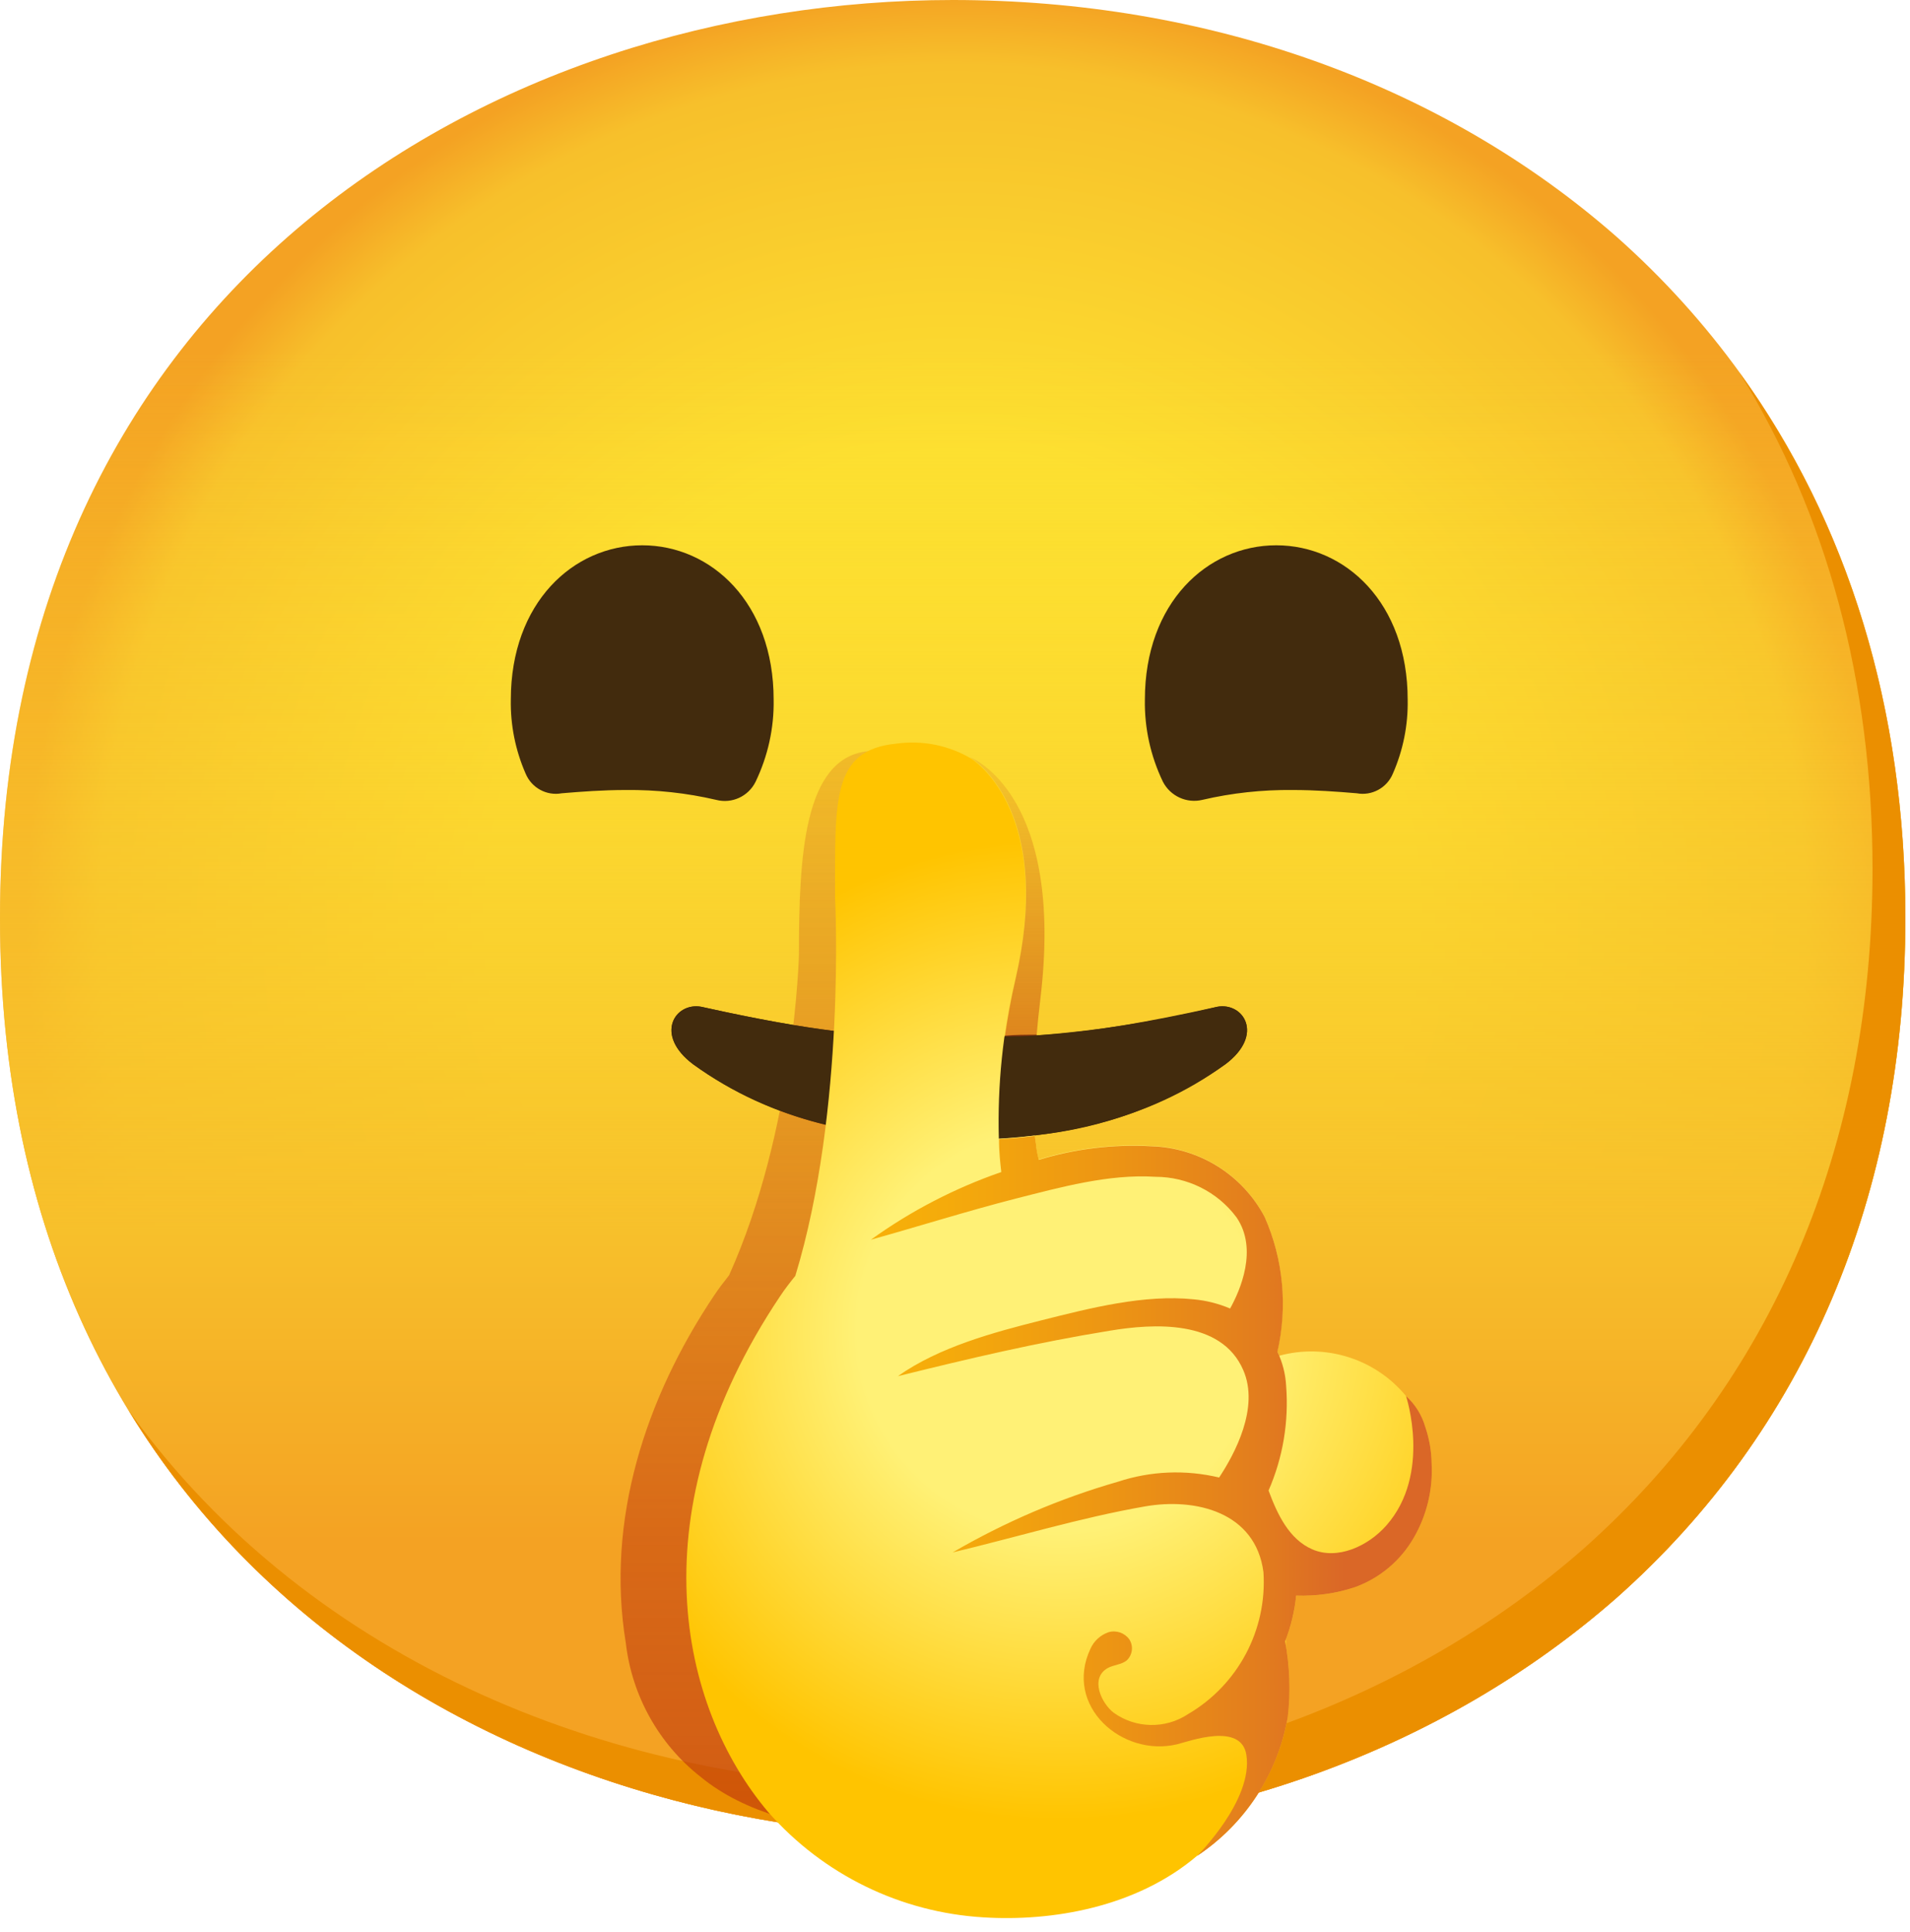 <svg width="85" height="86" viewBox="0 0 85 86" fill="none" xmlns="http://www.w3.org/2000/svg">
<path d="M42.397 81.724C22.003 81.724 0 68.932 0 40.862C0 12.792 22.003 0 42.397 0C53.727 0 64.18 3.728 71.929 10.526C80.335 17.982 84.794 28.508 84.794 40.862C84.794 53.215 80.335 63.669 71.929 71.125C64.18 77.923 53.654 81.724 42.397 81.724Z" fill="url(#paint0_radial_592_17)"/>
<path d="M42.397 81.724C22.003 81.724 0 68.932 0 40.862C0 12.792 22.003 0 42.397 0C53.727 0 64.18 3.728 71.929 10.526C80.335 17.982 84.794 28.508 84.794 40.862C84.794 53.215 80.335 63.669 71.929 71.125C64.18 77.923 53.654 81.724 42.397 81.724Z" fill="url(#paint1_linear_592_17)"/>
<path d="M77.404 16.571C81.3 22.858 83.332 30.343 83.332 38.669C83.332 51.023 78.873 61.476 70.467 68.932C62.718 75.73 52.192 79.531 40.935 79.531C27.733 79.531 13.889 74.158 5.716 62.762C13.582 75.671 28.377 81.724 42.397 81.724C53.654 81.724 64.18 77.923 71.929 71.125C80.335 63.669 84.794 53.215 84.794 40.862C84.794 31.549 82.257 23.274 77.404 16.571Z" fill="#EB8F00"/>
<path d="M54.166 44.809C47.587 46.271 45.54 46.125 42.836 46.125H42.543C39.839 46.125 37.792 46.271 31.213 44.809C30.043 44.59 29.093 46.052 30.847 47.368C34.356 49.926 38.523 50.73 42.689 50.73C46.856 50.73 51.023 49.926 54.531 47.368C56.286 46.052 55.335 44.59 54.166 44.809Z" fill="#422B0D"/>
<path d="M27.85 35.16C29.203 35.146 30.555 35.292 31.871 35.599C32.573 35.782 33.303 35.445 33.625 34.795C34.173 33.654 34.451 32.404 34.429 31.14C34.429 26.827 31.651 24.269 28.581 24.269C25.511 24.269 22.733 26.827 22.733 31.14C22.712 32.273 22.938 33.391 23.391 34.429C23.655 35.065 24.327 35.431 25 35.306C25.877 35.233 26.827 35.16 27.85 35.16Z" fill="#422B0D"/>
<path d="M57.528 35.16C56.176 35.146 54.824 35.292 53.508 35.599C52.806 35.767 52.083 35.431 51.754 34.795C51.205 33.654 50.928 32.404 50.95 31.14C50.95 26.827 53.727 24.269 56.797 24.269C59.867 24.269 62.645 26.827 62.645 31.14C62.667 32.273 62.441 33.391 61.987 34.429C61.724 35.065 61.052 35.431 60.379 35.306C59.502 35.233 58.552 35.16 57.528 35.16Z" fill="#422B0D"/>
<path opacity="0.66" d="M43.004 39.956C43.004 35.57 42.499 32.996 38.618 33.435C35.767 33.727 35.555 38.099 35.555 42.485C35.555 42.485 35.372 50.255 32.448 56.754C32.214 57.053 31.98 57.353 31.768 57.675C28.735 62.207 26.951 67.652 27.85 73.12C28.121 75.474 29.32 77.623 31.184 79.085C33.179 80.722 35.95 81.329 38.493 81.57C43.004 81.994 43.004 43.764 43.004 39.956Z" fill="url(#paint2_linear_592_17)"/>
<path d="M54.166 44.809C51.527 45.453 48.837 45.877 46.125 46.081C45.964 47.558 45.935 49.042 46.045 50.526C49.1 50.226 52.024 49.137 54.531 47.368C56.286 46.052 55.335 44.59 54.166 44.809Z" fill="#422B0D"/>
<path d="M46.132 46.052C45.628 46.052 45.167 46.052 44.721 46.096C44.502 47.602 44.414 49.122 44.458 50.642C44.992 50.642 45.526 50.562 46.052 50.496C45.942 49.012 45.971 47.529 46.132 46.052Z" fill="#422B0D"/>
<path d="M31.213 44.809C30.043 44.59 29.093 46.052 30.847 47.368C32.624 48.64 34.634 49.561 36.761 50.058C36.944 48.596 37.053 47.134 37.127 45.884C35.635 45.701 33.764 45.379 31.213 44.809Z" fill="#422B0D"/>
<path d="M63.427 63.5C63.274 62.974 62.981 62.499 62.572 62.133C61.205 60.474 58.99 59.772 56.914 60.343C56.914 60.277 56.87 60.204 56.841 60.145C57.302 58.135 57.104 56.03 56.271 54.144C55.277 52.265 53.354 51.066 51.235 51.001C49.539 50.906 47.843 51.11 46.22 51.607C46.169 51.41 46.132 51.213 46.103 51.008C46.103 50.869 46.059 50.715 46.045 50.54C45.518 50.606 44.985 50.657 44.451 50.686C44.385 48.296 44.627 45.906 45.182 43.581C46.761 36.703 43.888 34.232 43.26 33.786C42.243 33.172 41.045 32.931 39.868 33.099C37.017 33.391 37.163 35.584 37.163 39.97C37.163 39.97 37.653 49.37 35.394 56.783C35.153 57.082 34.919 57.382 34.707 57.704C28.348 67.207 30.175 75.905 34.195 80.657C36.637 83.434 40.08 85.116 43.771 85.335C46.805 85.525 50.569 84.896 53.274 82.594C55.408 81.176 56.87 78.939 57.309 76.417C57.426 75.364 57.404 74.304 57.229 73.259V72.945C57.47 72.323 57.623 71.673 57.682 71.015C58.574 71.044 59.465 70.92 60.313 70.635C61.41 70.233 62.331 69.458 62.916 68.442C63.493 67.448 63.771 66.3 63.712 65.152C63.705 64.59 63.61 64.034 63.427 63.5ZM44.561 52.134C44.561 51.754 44.48 51.264 44.466 50.672C44.473 51.264 44.517 51.754 44.561 52.134Z" fill="url(#paint3_radial_592_17)"/>
<path opacity="0.66" d="M46.3 44.451C47.382 35.409 43.318 33.764 43.143 33.684L43.274 33.771C43.903 34.217 46.776 36.695 45.197 43.566C44.985 44.473 44.839 45.328 44.721 46.125C45.167 46.125 45.628 46.125 46.132 46.081C46.176 45.577 46.227 45.043 46.3 44.451Z" fill="url(#paint4_linear_592_17)"/>
<path d="M63.427 63.5C63.274 62.974 62.981 62.499 62.572 62.133C62.572 62.133 63.72 65.591 61.702 67.886C60.883 68.822 59.509 69.443 58.398 68.954C57.375 68.508 56.849 67.411 56.454 66.337C57.097 64.867 57.36 63.267 57.236 61.673C57.207 61.147 57.075 60.635 56.849 60.16C57.309 58.15 57.112 56.044 56.278 54.158C55.284 52.28 53.362 51.081 51.242 51.015C49.546 50.92 47.85 51.125 46.227 51.622C46.176 51.425 46.14 51.227 46.11 51.023C46.11 50.884 46.066 50.73 46.052 50.555C45.526 50.62 44.992 50.672 44.458 50.701C44.458 51.293 44.517 51.776 44.561 52.163C42.492 52.879 40.533 53.895 38.757 55.175C40.906 54.575 43.033 53.903 45.197 53.347C47.185 52.843 49.341 52.243 51.417 52.375C52.835 52.375 54.18 53.04 55.028 54.18C56.001 55.599 55.182 57.448 54.743 58.237C54.224 58.018 53.676 57.879 53.12 57.828C50.928 57.601 48.523 58.215 46.373 58.756C44.224 59.297 41.812 59.941 39.956 61.249C43.15 60.459 46.14 59.751 49.392 59.224C51.322 58.903 54.349 58.712 55.328 60.978C56.059 62.653 54.941 64.721 54.254 65.759C52.762 65.401 51.198 65.467 49.743 65.949C47.17 66.688 44.707 67.747 42.397 69.092C45.24 68.413 48.062 67.55 50.949 67.046C53.194 66.651 55.876 67.287 56.227 69.97C56.395 72.543 55.094 74.991 52.865 76.293C51.856 76.958 50.54 76.928 49.561 76.227C49.012 75.803 48.493 74.692 49.297 74.239C49.561 74.092 49.904 74.092 50.138 73.902C50.401 73.661 50.452 73.259 50.255 72.959C50.043 72.667 49.67 72.543 49.327 72.645C48.976 72.769 48.683 73.032 48.53 73.376C47.324 75.927 49.941 78.222 52.389 77.63C52.923 77.499 55.24 76.636 55.467 78.105C55.781 80.116 53.274 82.601 53.274 82.601C55.408 81.183 56.87 78.946 57.309 76.417C57.441 75.291 57.397 74.158 57.192 73.047C57.448 72.397 57.616 71.709 57.682 71.015C58.574 71.044 59.465 70.92 60.313 70.635C61.41 70.233 62.331 69.458 62.916 68.442C63.493 67.448 63.771 66.3 63.712 65.152C63.705 64.59 63.61 64.034 63.427 63.5Z" fill="url(#paint5_linear_592_17)"/>
<defs>
<radialGradient id="paint0_radial_592_17" cx="0" cy="0" r="1" gradientUnits="userSpaceOnUse" gradientTransform="translate(42.397 40.862) scale(41.636 41.636)">
<stop offset="0.5" stop-color="#FDE030"/>
<stop offset="0.92" stop-color="#F7C02B"/>
<stop offset="1" stop-color="#F4A223"/>
</radialGradient>
<linearGradient id="paint1_linear_592_17" x1="42.397" y1="81.724" x2="42.397" y2="0" gradientUnits="userSpaceOnUse">
<stop offset="0.16" stop-color="#F4A223"/>
<stop offset="0.33" stop-color="#F7C02B"/>
<stop offset="0.81" stop-color="#FDE030" stop-opacity="0"/>
</linearGradient>
<linearGradient id="paint2_linear_592_17" x1="35.31" y1="82.433" x2="35.31" y2="27.96" gradientUnits="userSpaceOnUse">
<stop stop-color="#BF360C"/>
<stop offset="1" stop-color="#BF360C" stop-opacity="0.2"/>
</linearGradient>
<radialGradient id="paint3_radial_592_17" cx="0" cy="0" r="1" gradientUnits="userSpaceOnUse" gradientTransform="translate(47.131 59.207) scale(21.903 21.903)">
<stop offset="0.41" stop-color="#FFF176"/>
<stop offset="1" stop-color="#FFC400"/>
</radialGradient>
<linearGradient id="paint4_linear_592_17" x1="44.813" y1="52.689" x2="44.813" y2="34.393" gradientUnits="userSpaceOnUse">
<stop stop-color="#BF360C"/>
<stop offset="1" stop-color="#BF360C" stop-opacity="0.2"/>
</linearGradient>
<linearGradient id="paint5_linear_592_17" x1="59.838" y1="66.578" x2="-118.595" y2="66.578" gradientUnits="userSpaceOnUse">
<stop stop-color="#DA6727"/>
<stop offset="0.02" stop-color="#E27C1E"/>
<stop offset="0.06" stop-color="#ED9613"/>
<stop offset="0.1" stop-color="#F5AB0B"/>
<stop offset="0.15" stop-color="#FBB905"/>
<stop offset="0.21" stop-color="#FEC101"/>
<stop offset="0.3" stop-color="#FFC400"/>
</linearGradient>
</defs>
</svg>
